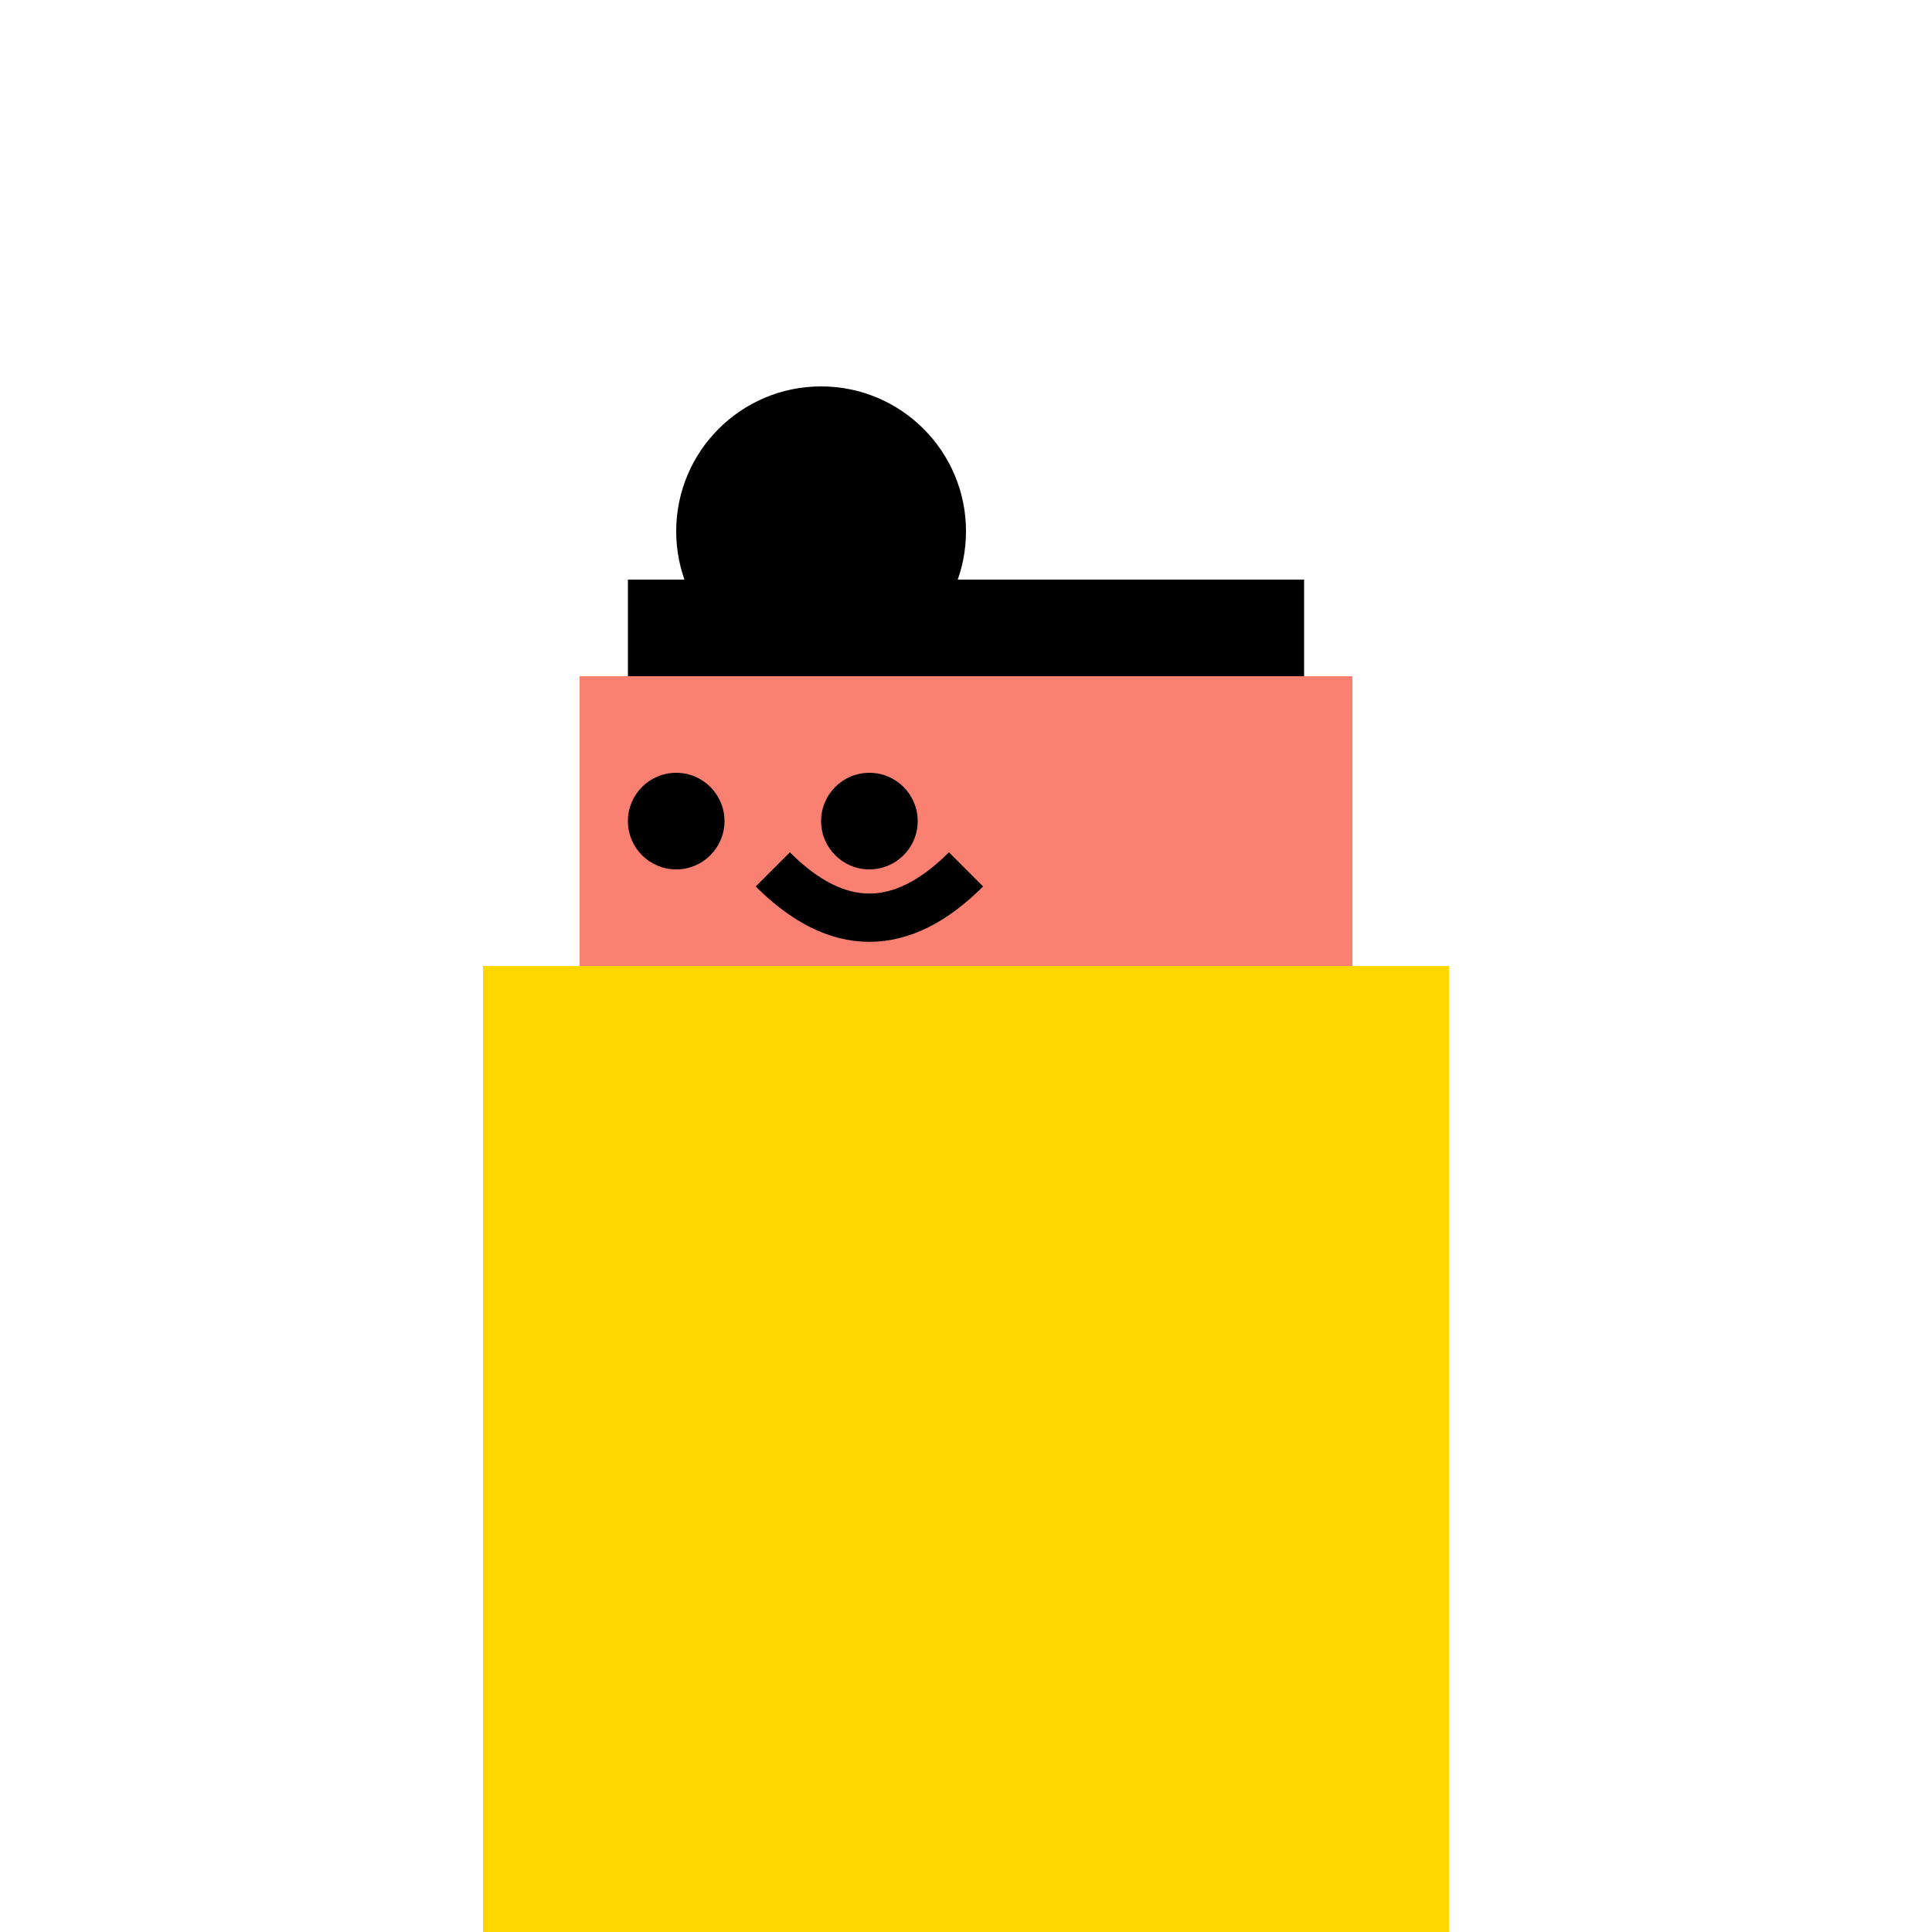 <svg width="200" height="200" viewBox="0 0 200 200" xmlns="http://www.w3.org/2000/svg">
  <!-- Dibuja el cuerpo de Mario -->
  <rect x="50" y="100" width="100" height="100" fill="#FFD700" />
  <!-- Dibuja la capa de Mario -->
  <rect x="60" y="70" width="80" height="30" fill="#FA8072" />
  <!-- Dibuja el bigote de Mario -->
  <path d="M 80 90 q 10 10 20 0" stroke="#000000" stroke-width="5" fill="none" />
  <!-- Dibuja los ojos de Mario -->
  <circle cx="70" cy="85" r="5" fill="#000000" />
  <circle cx="90" cy="85" r="5" fill="#000000" />
  <!-- Dibuja la gorra de Mario -->
  <rect x="65" y="60" width="70" height="10" fill="#000000" />
  <circle cx="85" cy="55" r="15" fill="#000000" />
</svg>
